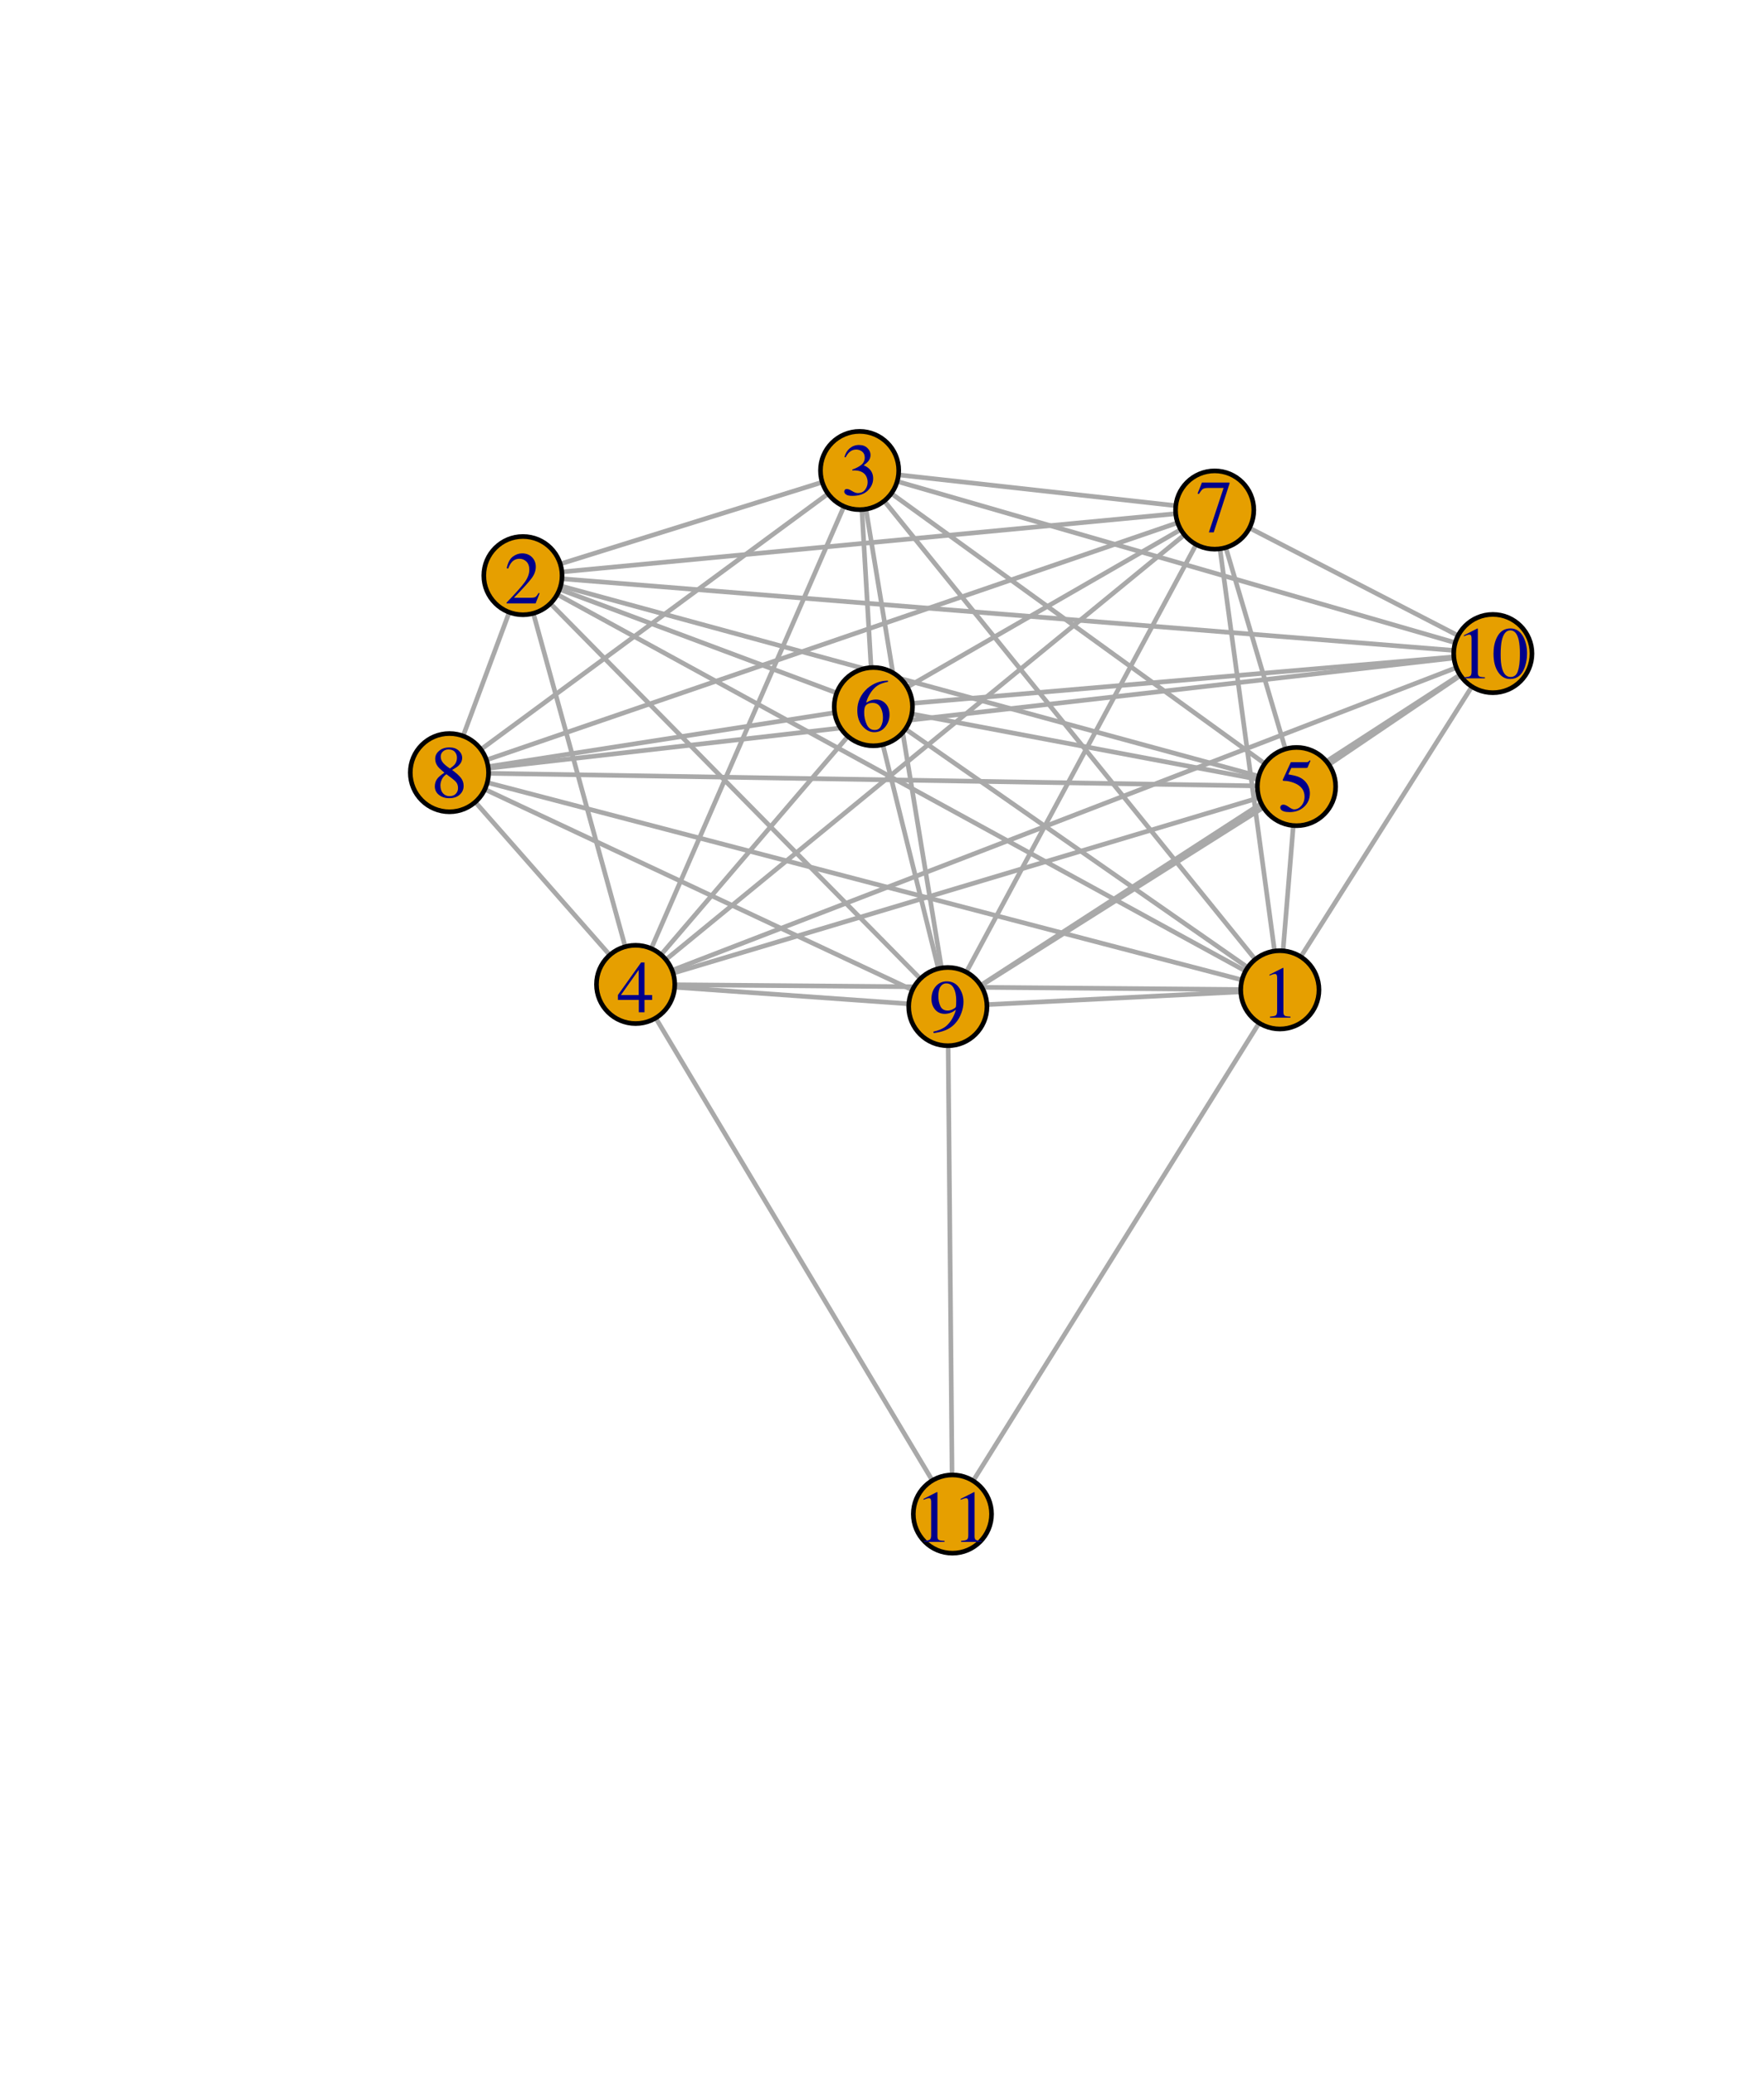 <?xml version="1.0" encoding="UTF-8"?>
<svg xmlns="http://www.w3.org/2000/svg" xmlns:xlink="http://www.w3.org/1999/xlink" width="285" height="335" viewBox="0 0 285 335">
<defs>
<g>
<g id="glyph-0-0">
<path d="M 0.188 0 L 0.188 -7.938 L 8.391 -7.938 L 8.391 0 Z M 7.312 -1.078 L 7.312 -6.859 L 1.266 -6.859 L 1.266 -1.078 Z M 7.312 -1.078 "/>
</g>
<g id="glyph-0-1">
<path d="M 3.547 -8.047 C 3.566 -8.023 3.578 -8.008 3.578 -8 C 3.578 -8 3.578 -7.977 3.578 -7.938 L 3.578 -0.891 C 3.578 -0.586 3.656 -0.395 3.812 -0.312 C 3.977 -0.227 4.281 -0.18 4.719 -0.172 L 4.719 0 L 1.406 0 L 1.406 -0.172 C 1.883 -0.203 2.195 -0.27 2.344 -0.375 C 2.488 -0.477 2.562 -0.707 2.562 -1.062 L 2.562 -6.484 C 2.562 -6.672 2.535 -6.812 2.484 -6.906 C 2.441 -7.008 2.344 -7.062 2.188 -7.062 C 2.082 -7.062 1.945 -7.031 1.781 -6.969 C 1.625 -6.914 1.473 -6.859 1.328 -6.797 L 1.328 -6.953 L 3.484 -8.047 Z M 3.547 -8.047 "/>
</g>
<g id="glyph-0-2">
<path d="M 0.359 -0.141 C 1.785 -1.617 2.754 -2.707 3.266 -3.406 C 3.773 -4.102 4.031 -4.781 4.031 -5.438 C 4.031 -6.02 3.875 -6.461 3.562 -6.766 C 3.25 -7.066 2.879 -7.219 2.453 -7.219 C 1.91 -7.219 1.477 -7.02 1.156 -6.625 C 0.969 -6.414 0.789 -6.086 0.625 -5.641 L 0.375 -5.688 C 0.562 -6.582 0.891 -7.207 1.359 -7.562 C 1.828 -7.914 2.328 -8.094 2.859 -8.094 C 3.523 -8.094 4.062 -7.883 4.469 -7.469 C 4.875 -7.051 5.078 -6.539 5.078 -5.938 C 5.078 -5.289 4.852 -4.672 4.406 -4.078 C 3.969 -3.484 3.016 -2.43 1.547 -0.922 L 4.234 -0.922 C 4.609 -0.922 4.867 -0.961 5.016 -1.047 C 5.172 -1.141 5.344 -1.359 5.531 -1.703 L 5.688 -1.641 L 5.047 0 L 0.359 0 Z M 0.359 -0.141 "/>
</g>
<g id="glyph-0-3">
<path d="M 0.938 -1.016 C 1.145 -1.016 1.426 -0.906 1.781 -0.688 C 2.133 -0.469 2.438 -0.359 2.688 -0.359 C 3.227 -0.359 3.629 -0.539 3.891 -0.906 C 4.16 -1.27 4.297 -1.672 4.297 -2.109 C 4.297 -2.523 4.191 -2.895 3.984 -3.219 C 3.617 -3.75 3.004 -4.016 2.141 -4.016 C 2.086 -4.016 2.035 -4.016 1.984 -4.016 C 1.941 -4.016 1.891 -4.008 1.828 -4 L 1.812 -4.156 C 2.438 -4.375 2.926 -4.629 3.281 -4.922 C 3.645 -5.223 3.828 -5.613 3.828 -6.094 C 3.828 -6.52 3.688 -6.844 3.406 -7.062 C 3.125 -7.281 2.801 -7.391 2.438 -7.391 C 2.008 -7.391 1.629 -7.234 1.297 -6.922 C 1.117 -6.742 0.926 -6.477 0.719 -6.125 L 0.547 -6.172 C 0.703 -6.766 0.988 -7.238 1.406 -7.594 C 1.832 -7.945 2.328 -8.125 2.891 -8.125 C 3.484 -8.125 3.941 -7.957 4.266 -7.625 C 4.598 -7.301 4.766 -6.926 4.766 -6.5 C 4.766 -6.113 4.629 -5.766 4.359 -5.453 C 4.203 -5.273 3.969 -5.07 3.656 -4.844 C 4.031 -4.688 4.328 -4.5 4.547 -4.281 C 4.973 -3.875 5.188 -3.352 5.188 -2.719 C 5.188 -1.977 4.895 -1.32 4.312 -0.75 C 3.727 -0.188 2.898 0.094 1.828 0.094 C 1.348 0.094 1.008 0.02 0.812 -0.125 C 0.613 -0.27 0.516 -0.426 0.516 -0.594 C 0.516 -0.688 0.547 -0.781 0.609 -0.875 C 0.68 -0.969 0.789 -1.016 0.938 -1.016 Z M 0.938 -1.016 "/>
</g>
<g id="glyph-0-4">
<path d="M 3.5 -6.844 L 0.625 -2.781 L 3.5 -2.781 Z M 3.891 -8.047 L 4.438 -8.047 L 4.438 -2.781 L 5.672 -2.781 L 5.672 -2 L 4.438 -2 L 4.438 0 L 3.516 0 L 3.516 -2 L 0.141 -2 L 0.141 -2.781 Z M 3.891 -8.047 "/>
</g>
<g id="glyph-0-5">
<path d="M 0.891 -1.078 C 1.117 -1.078 1.41 -0.945 1.766 -0.688 C 2.129 -0.438 2.41 -0.312 2.609 -0.312 C 3.055 -0.312 3.445 -0.508 3.781 -0.906 C 4.125 -1.301 4.297 -1.789 4.297 -2.375 C 4.297 -3.383 3.754 -4.113 2.672 -4.562 C 2.078 -4.801 1.52 -4.922 1 -4.922 C 0.914 -4.922 0.863 -4.926 0.844 -4.938 C 0.82 -4.945 0.797 -4.969 0.766 -5 C 0.773 -5.031 0.781 -5.055 0.781 -5.078 C 0.789 -5.098 0.797 -5.117 0.797 -5.141 L 2.078 -7.938 L 4.594 -7.938 C 4.719 -7.938 4.812 -7.957 4.875 -8 C 4.945 -8.039 5.039 -8.125 5.156 -8.25 L 5.25 -8.156 L 4.781 -7.078 C 4.77 -7.047 4.727 -7.023 4.656 -7.016 C 4.582 -7.004 4.508 -7 4.438 -7 L 2.156 -7 L 1.672 -5.969 C 2.305 -5.863 2.773 -5.758 3.078 -5.656 C 3.555 -5.5 3.961 -5.258 4.297 -4.938 C 4.578 -4.656 4.789 -4.344 4.938 -4 C 5.082 -3.656 5.156 -3.289 5.156 -2.906 C 5.156 -2.039 4.848 -1.316 4.234 -0.734 C 3.617 -0.16 2.836 0.125 1.891 0.125 C 1.504 0.125 1.195 0.086 0.969 0.016 C 0.57 -0.109 0.375 -0.328 0.375 -0.641 C 0.375 -0.754 0.414 -0.852 0.5 -0.938 C 0.594 -1.031 0.723 -1.078 0.891 -1.078 Z M 0.891 -1.078 "/>
</g>
<g id="glyph-0-6">
<path d="M 5.609 -2.672 C 5.609 -1.953 5.379 -1.305 4.922 -0.734 C 4.461 -0.16 3.867 0.125 3.141 0.125 C 2.453 0.125 1.82 -0.195 1.25 -0.844 C 0.688 -1.488 0.406 -2.344 0.406 -3.406 C 0.406 -4.789 0.953 -5.977 2.047 -6.969 C 3.023 -7.789 4.125 -8.203 5.344 -8.203 L 5.375 -8.016 C 4.883 -7.922 4.461 -7.797 4.109 -7.641 C 3.754 -7.484 3.441 -7.27 3.172 -7 C 2.879 -6.719 2.609 -6.359 2.359 -5.922 C 2.109 -5.492 1.938 -5.066 1.844 -4.641 C 2.082 -4.785 2.289 -4.895 2.469 -4.969 C 2.781 -5.094 3.098 -5.156 3.422 -5.156 C 4.035 -5.156 4.551 -4.938 4.969 -4.5 C 5.395 -4.07 5.609 -3.461 5.609 -2.672 Z M 4.547 -2.219 C 4.547 -2.738 4.461 -3.195 4.297 -3.594 C 4.023 -4.27 3.562 -4.609 2.906 -4.609 C 2.301 -4.609 1.895 -4.426 1.688 -4.062 C 1.57 -3.852 1.516 -3.504 1.516 -3.016 C 1.516 -2.379 1.648 -1.754 1.922 -1.141 C 2.191 -0.535 2.625 -0.234 3.219 -0.234 C 3.676 -0.234 4.008 -0.43 4.219 -0.828 C 4.438 -1.223 4.547 -1.688 4.547 -2.219 Z M 4.547 -2.219 "/>
</g>
<g id="glyph-0-7">
<path d="M 5.391 -7.938 L 5.391 -7.75 L 2.844 0.109 L 2.062 0.109 L 4.438 -7.062 L 1.891 -7.062 C 1.504 -7.062 1.227 -7 1.062 -6.875 C 0.906 -6.75 0.695 -6.484 0.438 -6.078 L 0.234 -6.172 C 0.484 -6.797 0.641 -7.18 0.703 -7.328 C 0.766 -7.473 0.844 -7.676 0.938 -7.938 Z M 5.391 -7.938 "/>
</g>
<g id="glyph-0-8">
<path d="M 3.016 -0.203 C 3.461 -0.203 3.801 -0.328 4.031 -0.578 C 4.27 -0.828 4.391 -1.141 4.391 -1.516 C 4.391 -1.941 4.266 -2.285 4.016 -2.547 C 3.773 -2.805 3.273 -3.207 2.516 -3.75 C 2.18 -3.531 1.938 -3.254 1.781 -2.922 C 1.625 -2.586 1.547 -2.266 1.547 -1.953 C 1.547 -1.422 1.68 -0.992 1.953 -0.672 C 2.234 -0.359 2.586 -0.203 3.016 -0.203 Z M 3.094 -4.672 C 3.457 -4.93 3.711 -5.148 3.859 -5.328 C 4.098 -5.629 4.219 -5.992 4.219 -6.422 C 4.219 -6.785 4.102 -7.098 3.875 -7.359 C 3.645 -7.617 3.301 -7.75 2.844 -7.75 C 2.477 -7.75 2.176 -7.633 1.938 -7.406 C 1.707 -7.188 1.594 -6.914 1.594 -6.594 C 1.594 -6.219 1.727 -5.875 2 -5.562 C 2.281 -5.25 2.645 -4.953 3.094 -4.672 Z M 2.188 -4 C 1.676 -4.414 1.328 -4.742 1.141 -4.984 C 0.848 -5.359 0.703 -5.773 0.703 -6.234 C 0.703 -6.742 0.914 -7.176 1.344 -7.531 C 1.77 -7.895 2.328 -8.078 3.016 -8.078 C 3.641 -8.078 4.133 -7.906 4.5 -7.562 C 4.875 -7.227 5.062 -6.836 5.062 -6.391 C 5.062 -5.93 4.875 -5.52 4.5 -5.156 C 4.281 -4.945 3.926 -4.707 3.438 -4.438 C 4.102 -3.945 4.578 -3.52 4.859 -3.156 C 5.148 -2.789 5.297 -2.359 5.297 -1.859 C 5.297 -1.297 5.082 -0.82 4.656 -0.438 C 4.238 -0.062 3.672 0.125 2.953 0.125 C 2.316 0.125 1.77 -0.051 1.312 -0.406 C 0.863 -0.758 0.641 -1.223 0.641 -1.797 C 0.641 -2.297 0.797 -2.734 1.109 -3.109 C 1.316 -3.359 1.676 -3.656 2.188 -4 Z M 2.188 -4 "/>
</g>
<g id="glyph-0-9">
<path d="M 3 -3.359 C 3.258 -3.359 3.531 -3.43 3.812 -3.578 C 4.102 -3.723 4.266 -3.848 4.297 -3.953 C 4.316 -3.992 4.332 -4.141 4.344 -4.391 C 4.352 -4.641 4.359 -4.844 4.359 -5 C 4.359 -5.812 4.223 -6.473 3.953 -6.984 C 3.68 -7.492 3.281 -7.75 2.75 -7.75 C 2.363 -7.75 2.051 -7.57 1.812 -7.219 C 1.582 -6.875 1.469 -6.359 1.469 -5.672 C 1.469 -5.098 1.578 -4.566 1.797 -4.078 C 2.016 -3.598 2.414 -3.359 3 -3.359 Z M 2.828 -8.078 C 3.691 -8.078 4.359 -7.734 4.828 -7.047 C 5.297 -6.367 5.531 -5.609 5.531 -4.766 C 5.531 -4.172 5.414 -3.566 5.188 -2.953 C 4.969 -2.336 4.645 -1.789 4.219 -1.312 C 3.719 -0.75 3.086 -0.336 2.328 -0.078 C 1.898 0.078 1.363 0.195 0.719 0.281 L 0.656 0.047 C 1.062 -0.047 1.398 -0.145 1.672 -0.25 C 2.16 -0.445 2.551 -0.68 2.844 -0.953 C 3.258 -1.348 3.586 -1.785 3.828 -2.266 C 4.078 -2.754 4.234 -3.164 4.297 -3.5 L 4.094 -3.344 C 3.801 -3.125 3.461 -2.973 3.078 -2.891 C 2.867 -2.848 2.68 -2.828 2.516 -2.828 C 1.859 -2.828 1.332 -3.062 0.938 -3.531 C 0.551 -4 0.359 -4.562 0.359 -5.219 C 0.359 -6.051 0.586 -6.734 1.047 -7.266 C 1.516 -7.805 2.109 -8.078 2.828 -8.078 Z M 2.828 -8.078 "/>
</g>
<g id="glyph-0-10">
<path d="M 2.875 -0.219 C 3.445 -0.219 3.836 -0.531 4.047 -1.156 C 4.266 -1.789 4.375 -2.703 4.375 -3.891 C 4.375 -4.836 4.312 -5.598 4.188 -6.172 C 3.945 -7.223 3.492 -7.75 2.828 -7.75 C 2.16 -7.75 1.703 -7.207 1.453 -6.125 C 1.328 -5.539 1.266 -4.773 1.266 -3.828 C 1.266 -2.941 1.332 -2.234 1.469 -1.703 C 1.719 -0.711 2.188 -0.219 2.875 -0.219 Z M 2.859 -8.062 C 3.754 -8.062 4.453 -7.594 4.953 -6.656 C 5.336 -5.895 5.531 -5.02 5.531 -4.031 C 5.531 -3.25 5.41 -2.516 5.172 -1.828 C 4.711 -0.535 3.922 0.109 2.797 0.109 C 2.023 0.109 1.395 -0.238 0.906 -0.938 C 0.375 -1.688 0.109 -2.703 0.109 -3.984 C 0.109 -4.984 0.285 -5.848 0.641 -6.578 C 1.117 -7.566 1.859 -8.062 2.859 -8.062 Z M 2.859 -8.062 "/>
</g>
</g>
</defs>
<rect x="-28.5" y="-33.5" width="342" height="402" fill="rgb(100%, 100%, 100%)" fill-opacity="1"/>
<path fill="none" stroke-width="0.75" stroke-linecap="round" stroke-linejoin="round" stroke="rgb(66.275%, 66.275%, 66.275%)" stroke-opacity="1" stroke-miterlimit="10" d="M 201.23 156.867 L 90.031 96.023 "/>
<path fill="none" stroke-width="0.75" stroke-linecap="round" stroke-linejoin="round" stroke="rgb(66.275%, 66.275%, 66.275%)" stroke-opacity="1" stroke-miterlimit="10" d="M 202.801 154.988 L 142.859 80.926 "/>
<path fill="none" stroke-width="0.75" stroke-linecap="round" stroke-linejoin="round" stroke="rgb(66.275%, 66.275%, 66.275%)" stroke-opacity="1" stroke-miterlimit="10" d="M 200.457 159.852 L 109.016 159.082 "/>
<path fill="none" stroke-width="0.75" stroke-linecap="round" stroke-linejoin="round" stroke="rgb(66.275%, 66.275%, 66.275%)" stroke-opacity="1" stroke-miterlimit="10" d="M 207.293 153.602 L 208.953 133.367 "/>
<path fill="none" stroke-width="0.75" stroke-linecap="round" stroke-linejoin="round" stroke="rgb(66.275%, 66.275%, 66.275%)" stroke-opacity="1" stroke-miterlimit="10" d="M 201.59 156.289 L 146.293 117.773 "/>
<path fill="none" stroke-width="0.75" stroke-linecap="round" stroke-linejoin="round" stroke="rgb(66.275%, 66.275%, 66.275%)" stroke-opacity="1" stroke-miterlimit="10" d="M 205.926 153.641 L 197.102 88.656 "/>
<path fill="none" stroke-width="0.75" stroke-linecap="round" stroke-linejoin="round" stroke="rgb(66.275%, 66.275%, 66.275%)" stroke-opacity="1" stroke-miterlimit="10" d="M 200.66 158.305 L 78.727 126.418 "/>
<path fill="none" stroke-width="0.75" stroke-linecap="round" stroke-linejoin="round" stroke="rgb(66.275%, 66.275%, 66.275%)" stroke-opacity="1" stroke-miterlimit="10" d="M 200.465 160.223 L 159.449 162.293 "/>
<path fill="none" stroke-width="0.75" stroke-linecap="round" stroke-linejoin="round" stroke="rgb(66.275%, 66.275%, 66.275%)" stroke-opacity="1" stroke-miterlimit="10" d="M 210.16 154.562 L 237.805 110.922 "/>
<path fill="none" stroke-width="0.75" stroke-linecap="round" stroke-linejoin="round" stroke="rgb(66.275%, 66.275%, 66.275%)" stroke-opacity="1" stroke-miterlimit="10" d="M 90.523 91.105 L 132.848 77.895 "/>
<path fill="none" stroke-width="0.75" stroke-linecap="round" stroke-linejoin="round" stroke="rgb(66.275%, 66.275%, 66.275%)" stroke-opacity="1" stroke-miterlimit="10" d="M 86.168 99.082 L 101.012 152.934 "/>
<path fill="none" stroke-width="0.75" stroke-linecap="round" stroke-linejoin="round" stroke="rgb(66.275%, 66.275%, 66.275%)" stroke-opacity="1" stroke-miterlimit="10" d="M 90.586 94.652 L 203.371 125.402 "/>
<path fill="none" stroke-width="0.75" stroke-linecap="round" stroke-linejoin="round" stroke="rgb(66.275%, 66.275%, 66.275%)" stroke-opacity="1" stroke-miterlimit="10" d="M 90.41 95.203 L 135.184 111.945 "/>
<path fill="none" stroke-width="0.75" stroke-linecap="round" stroke-linejoin="round" stroke="rgb(66.275%, 66.275%, 66.275%)" stroke-opacity="1" stroke-miterlimit="10" d="M 90.781 92.391 L 189.957 82.988 "/>
<path fill="none" stroke-width="0.75" stroke-linecap="round" stroke-linejoin="round" stroke="rgb(66.275%, 66.275%, 66.275%)" stroke-opacity="1" stroke-miterlimit="10" d="M 82.277 98.91 L 74.82 118.898 "/>
<path fill="none" stroke-width="0.75" stroke-linecap="round" stroke-linejoin="round" stroke="rgb(66.275%, 66.275%, 66.275%)" stroke-opacity="1" stroke-miterlimit="10" d="M 88.926 97.492 L 148.695 158.113 "/>
<path fill="none" stroke-width="0.75" stroke-linecap="round" stroke-linejoin="round" stroke="rgb(66.275%, 66.275%, 66.275%)" stroke-opacity="1" stroke-miterlimit="10" d="M 90.789 93.496 L 234.887 105.074 "/>
<path fill="none" stroke-width="0.75" stroke-linecap="round" stroke-linejoin="round" stroke="rgb(66.275%, 66.275%, 66.275%)" stroke-opacity="1" stroke-miterlimit="10" d="M 136.355 81.805 L 105.219 153.234 "/>
<path fill="none" stroke-width="0.75" stroke-linecap="round" stroke-linejoin="round" stroke="rgb(66.275%, 66.275%, 66.275%)" stroke-opacity="1" stroke-miterlimit="10" d="M 144.004 79.715 L 204.348 123.363 "/>
<path fill="none" stroke-width="0.75" stroke-linecap="round" stroke-linejoin="round" stroke="rgb(66.275%, 66.275%, 66.275%)" stroke-opacity="1" stroke-miterlimit="10" d="M 139.25 82.32 L 140.738 107.848 "/>
<path fill="none" stroke-width="0.75" stroke-linecap="round" stroke-linejoin="round" stroke="rgb(66.275%, 66.275%, 66.275%)" stroke-opacity="1" stroke-miterlimit="10" d="M 145.164 76.711 L 189.965 81.691 "/>
<path fill="none" stroke-width="0.75" stroke-linecap="round" stroke-linejoin="round" stroke="rgb(66.275%, 66.275%, 66.275%)" stroke-opacity="1" stroke-miterlimit="10" d="M 133.789 79.758 L 77.699 121.07 "/>
<path fill="none" stroke-width="0.75" stroke-linecap="round" stroke-linejoin="round" stroke="rgb(66.275%, 66.275%, 66.275%)" stroke-opacity="1" stroke-miterlimit="10" d="M 139.906 82.25 L 152.109 156.375 "/>
<path fill="none" stroke-width="0.75" stroke-linecap="round" stroke-linejoin="round" stroke="rgb(66.275%, 66.275%, 66.275%)" stroke-opacity="1" stroke-miterlimit="10" d="M 144.953 77.766 L 235.117 103.824 "/>
<path fill="none" stroke-width="0.75" stroke-linecap="round" stroke-linejoin="round" stroke="rgb(66.275%, 66.275%, 66.275%)" stroke-opacity="1" stroke-miterlimit="10" d="M 108.75 157.215 L 203.414 128.879 "/>
<path fill="none" stroke-width="0.75" stroke-linecap="round" stroke-linejoin="round" stroke="rgb(66.275%, 66.275%, 66.275%)" stroke-opacity="1" stroke-miterlimit="10" d="M 106.805 154.227 L 136.992 118.961 "/>
<path fill="none" stroke-width="0.75" stroke-linecap="round" stroke-linejoin="round" stroke="rgb(66.275%, 66.275%, 66.275%)" stroke-opacity="1" stroke-miterlimit="10" d="M 107.582 155.023 L 191.359 86.398 "/>
<path fill="none" stroke-width="0.75" stroke-linecap="round" stroke-linejoin="round" stroke="rgb(66.275%, 66.275%, 66.275%)" stroke-opacity="1" stroke-miterlimit="10" d="M 98.52 154.281 L 76.785 129.566 "/>
<path fill="none" stroke-width="0.75" stroke-linecap="round" stroke-linejoin="round" stroke="rgb(66.275%, 66.275%, 66.275%)" stroke-opacity="1" stroke-miterlimit="10" d="M 109 159.477 L 146.828 162.164 "/>
<path fill="none" stroke-width="0.75" stroke-linecap="round" stroke-linejoin="round" stroke="rgb(66.275%, 66.275%, 66.275%)" stroke-opacity="1" stroke-miterlimit="10" d="M 108.59 156.754 L 235.293 107.855 "/>
<path fill="none" stroke-width="0.75" stroke-linecap="round" stroke-linejoin="round" stroke="rgb(66.275%, 66.275%, 66.275%)" stroke-opacity="1" stroke-miterlimit="10" d="M 203.258 125.895 L 147.316 115.332 "/>
<path fill="none" stroke-width="0.75" stroke-linecap="round" stroke-linejoin="round" stroke="rgb(66.275%, 66.275%, 66.275%)" stroke-opacity="1" stroke-miterlimit="10" d="M 207.676 121.004 L 198.043 88.453 "/>
<path fill="none" stroke-width="0.75" stroke-linecap="round" stroke-linejoin="round" stroke="rgb(66.275%, 66.275%, 66.275%)" stroke-opacity="1" stroke-miterlimit="10" d="M 203.148 126.961 L 78.93 124.926 "/>
<path fill="none" stroke-width="0.75" stroke-linecap="round" stroke-linejoin="round" stroke="rgb(66.275%, 66.275%, 66.275%)" stroke-opacity="1" stroke-miterlimit="10" d="M 204.125 130.441 L 158.48 159.238 "/>
<path fill="none" stroke-width="0.75" stroke-linecap="round" stroke-linejoin="round" stroke="rgb(66.275%, 66.275%, 66.275%)" stroke-opacity="1" stroke-miterlimit="10" d="M 214.703 123.52 L 235.957 109.125 "/>
<path fill="none" stroke-width="0.75" stroke-linecap="round" stroke-linejoin="round" stroke="rgb(66.275%, 66.275%, 66.275%)" stroke-opacity="1" stroke-miterlimit="10" d="M 146.582 111.004 L 190.77 85.547 "/>
<path fill="none" stroke-width="0.75" stroke-linecap="round" stroke-linejoin="round" stroke="rgb(66.275%, 66.275%, 66.275%)" stroke-opacity="1" stroke-miterlimit="10" d="M 134.859 115.133 L 78.855 123.848 "/>
<path fill="none" stroke-width="0.75" stroke-linecap="round" stroke-linejoin="round" stroke="rgb(66.275%, 66.275%, 66.275%)" stroke-opacity="1" stroke-miterlimit="10" d="M 142.629 120.293 L 151.609 156.477 "/>
<path fill="none" stroke-width="0.75" stroke-linecap="round" stroke-linejoin="round" stroke="rgb(66.275%, 66.275%, 66.275%)" stroke-opacity="1" stroke-miterlimit="10" d="M 147.402 113.617 L 234.891 106.121 "/>
<path fill="none" stroke-width="0.75" stroke-linecap="round" stroke-linejoin="round" stroke="rgb(66.275%, 66.275%, 66.275%)" stroke-opacity="1" stroke-miterlimit="10" d="M 190.27 84.445 L 78.59 122.77 "/>
<path fill="none" stroke-width="0.75" stroke-linecap="round" stroke-linejoin="round" stroke="rgb(66.275%, 66.275%, 66.275%)" stroke-opacity="1" stroke-miterlimit="10" d="M 193.258 87.961 L 156.125 157.043 "/>
<path fill="none" stroke-width="0.75" stroke-linecap="round" stroke-linejoin="round" stroke="rgb(66.275%, 66.275%, 66.275%)" stroke-opacity="1" stroke-miterlimit="10" d="M 201.867 85.289 L 235.57 102.68 "/>
<path fill="none" stroke-width="0.75" stroke-linecap="round" stroke-linejoin="round" stroke="rgb(66.275%, 66.275%, 66.275%)" stroke-opacity="1" stroke-miterlimit="10" d="M 78.332 127.508 L 147.41 159.926 "/>
<path fill="none" stroke-width="0.75" stroke-linecap="round" stroke-linejoin="round" stroke="rgb(66.275%, 66.275%, 66.275%)" stroke-opacity="1" stroke-miterlimit="10" d="M 78.891 124.105 L 234.91 106.297 "/>
<path fill="none" stroke-width="0.75" stroke-linecap="round" stroke-linejoin="round" stroke="rgb(66.275%, 66.275%, 66.275%)" stroke-opacity="1" stroke-miterlimit="10" d="M 158.441 159.176 L 235.883 109.016 "/>
<path fill="none" stroke-width="0.75" stroke-linecap="round" stroke-linejoin="round" stroke="rgb(66.275%, 66.275%, 66.275%)" stroke-opacity="1" stroke-miterlimit="10" d="M 153.191 168.934 L 153.82 238.27 "/>
<path fill="none" stroke-width="0.75" stroke-linecap="round" stroke-linejoin="round" stroke="rgb(66.275%, 66.275%, 66.275%)" stroke-opacity="1" stroke-miterlimit="10" d="M 105.938 164.453 L 150.633 239.164 "/>
<path fill="none" stroke-width="0.75" stroke-linecap="round" stroke-linejoin="round" stroke="rgb(66.275%, 66.275%, 66.275%)" stroke-opacity="1" stroke-miterlimit="10" d="M 203.43 165.266 L 157.227 239.227 "/>
<path fill-rule="nonzero" fill="rgb(90.196%, 62.353%, 0%)" fill-opacity="1" stroke-width="0.75" stroke-linecap="round" stroke-linejoin="round" stroke="rgb(0%, 0%, 0%)" stroke-opacity="1" stroke-miterlimit="10" d="M 213.098 159.902 C 213.098 163.395 210.27 166.227 206.777 166.227 C 203.285 166.227 200.457 163.395 200.457 159.902 C 200.457 156.41 203.285 153.582 206.777 153.582 C 210.27 153.582 213.098 156.41 213.098 159.902 "/>
<path fill-rule="nonzero" fill="rgb(90.196%, 62.353%, 0%)" fill-opacity="1" stroke-width="0.75" stroke-linecap="round" stroke-linejoin="round" stroke="rgb(0%, 0%, 0%)" stroke-opacity="1" stroke-miterlimit="10" d="M 90.809 92.988 C 90.809 96.48 87.98 99.312 84.488 99.312 C 80.996 99.312 78.164 96.48 78.164 92.988 C 78.164 89.496 80.996 86.668 84.488 86.668 C 87.98 86.668 90.809 89.496 90.809 92.988 "/>
<path fill-rule="nonzero" fill="rgb(90.196%, 62.353%, 0%)" fill-opacity="1" stroke-width="0.75" stroke-linecap="round" stroke-linejoin="round" stroke="rgb(0%, 0%, 0%)" stroke-opacity="1" stroke-miterlimit="10" d="M 145.203 76.012 C 145.203 79.504 142.371 82.332 138.883 82.332 C 135.391 82.332 132.559 79.504 132.559 76.012 C 132.559 72.52 135.391 69.688 138.883 69.688 C 142.371 69.688 145.203 72.52 145.203 76.012 "/>
<path fill-rule="nonzero" fill="rgb(90.196%, 62.353%, 0%)" fill-opacity="1" stroke-width="0.75" stroke-linecap="round" stroke-linejoin="round" stroke="rgb(0%, 0%, 0%)" stroke-opacity="1" stroke-miterlimit="10" d="M 109.016 159.027 C 109.016 162.52 106.184 165.352 102.691 165.352 C 99.203 165.352 96.371 162.52 96.371 159.027 C 96.371 155.539 99.203 152.707 102.691 152.707 C 106.184 152.707 109.016 155.539 109.016 159.027 "/>
<path fill-rule="nonzero" fill="rgb(90.196%, 62.353%, 0%)" fill-opacity="1" stroke-width="0.75" stroke-linecap="round" stroke-linejoin="round" stroke="rgb(0%, 0%, 0%)" stroke-opacity="1" stroke-miterlimit="10" d="M 215.793 127.066 C 215.793 130.559 212.961 133.387 209.473 133.387 C 205.98 133.387 203.148 130.559 203.148 127.066 C 203.148 123.574 205.98 120.746 209.473 120.746 C 212.961 120.746 215.793 123.574 215.793 127.066 "/>
<path fill-rule="nonzero" fill="rgb(90.196%, 62.353%, 0%)" fill-opacity="1" stroke-width="0.75" stroke-linecap="round" stroke-linejoin="round" stroke="rgb(0%, 0%, 0%)" stroke-opacity="1" stroke-miterlimit="10" d="M 147.426 114.16 C 147.426 117.648 144.598 120.48 141.105 120.48 C 137.613 120.48 134.781 117.648 134.781 114.16 C 134.781 110.668 137.613 107.836 141.105 107.836 C 144.598 107.836 147.426 110.668 147.426 114.16 "/>
<path fill-rule="nonzero" fill="rgb(90.196%, 62.353%, 0%)" fill-opacity="1" stroke-width="0.75" stroke-linecap="round" stroke-linejoin="round" stroke="rgb(0%, 0%, 0%)" stroke-opacity="1" stroke-miterlimit="10" d="M 202.57 82.391 C 202.57 85.883 199.742 88.715 196.25 88.715 C 192.758 88.715 189.926 85.883 189.926 82.391 C 189.926 78.902 192.758 76.07 196.25 76.07 C 199.742 76.07 202.57 78.902 202.57 82.391 "/>
<path fill-rule="nonzero" fill="rgb(90.196%, 62.353%, 0%)" fill-opacity="1" stroke-width="0.75" stroke-linecap="round" stroke-linejoin="round" stroke="rgb(0%, 0%, 0%)" stroke-opacity="1" stroke-miterlimit="10" d="M 78.934 124.82 C 78.934 128.312 76.102 131.141 72.609 131.141 C 69.121 131.141 66.289 128.312 66.289 124.82 C 66.289 121.328 69.121 118.5 72.609 118.5 C 76.102 118.5 78.934 121.328 78.934 124.82 "/>
<path fill-rule="nonzero" fill="rgb(90.196%, 62.353%, 0%)" fill-opacity="1" stroke-width="0.75" stroke-linecap="round" stroke-linejoin="round" stroke="rgb(0%, 0%, 0%)" stroke-opacity="1" stroke-miterlimit="10" d="M 159.457 162.613 C 159.457 166.105 156.625 168.934 153.133 168.934 C 149.645 168.934 146.812 166.105 146.812 162.613 C 146.812 159.121 149.645 156.293 153.133 156.293 C 156.625 156.293 159.457 159.121 159.457 162.613 "/>
<path fill-rule="nonzero" fill="rgb(90.196%, 62.353%, 0%)" fill-opacity="1" stroke-width="0.75" stroke-linecap="round" stroke-linejoin="round" stroke="rgb(0%, 0%, 0%)" stroke-opacity="1" stroke-miterlimit="10" d="M 247.512 105.582 C 247.512 109.07 244.68 111.902 241.188 111.902 C 237.699 111.902 234.867 109.07 234.867 105.582 C 234.867 102.09 237.699 99.258 241.188 99.258 C 244.68 99.258 247.512 102.09 247.512 105.582 "/>
<path fill-rule="nonzero" fill="rgb(90.196%, 62.353%, 0%)" fill-opacity="1" stroke-width="0.75" stroke-linecap="round" stroke-linejoin="round" stroke="rgb(0%, 0%, 0%)" stroke-opacity="1" stroke-miterlimit="10" d="M 160.199 244.59 C 160.199 248.082 157.371 250.91 153.879 250.91 C 150.387 250.91 147.559 248.082 147.559 244.59 C 147.559 241.098 150.387 238.27 153.879 238.27 C 157.371 238.27 160.199 241.098 160.199 244.59 "/>
<g fill="rgb(0%, 0%, 54.51%)" fill-opacity="1">
<use xlink:href="#glyph-0-1" x="203.777" y="164.402"/>
</g>
<g fill="rgb(0%, 0%, 54.51%)" fill-opacity="1">
<use xlink:href="#glyph-0-2" x="81.488" y="97.488"/>
</g>
<g fill="rgb(0%, 0%, 54.51%)" fill-opacity="1">
<use xlink:href="#glyph-0-3" x="135.883" y="80.012"/>
</g>
<g fill="rgb(0%, 0%, 54.51%)" fill-opacity="1">
<use xlink:href="#glyph-0-4" x="99.691" y="163.527"/>
</g>
<g fill="rgb(0%, 0%, 54.51%)" fill-opacity="1">
<use xlink:href="#glyph-0-5" x="206.473" y="131.066"/>
</g>
<g fill="rgb(0%, 0%, 54.51%)" fill-opacity="1">
<use xlink:href="#glyph-0-6" x="138.105" y="118.16"/>
</g>
<g fill="rgb(0%, 0%, 54.51%)" fill-opacity="1">
<use xlink:href="#glyph-0-7" x="193.25" y="85.891"/>
</g>
<g fill="rgb(0%, 0%, 54.51%)" fill-opacity="1">
<use xlink:href="#glyph-0-8" x="69.609" y="128.82"/>
</g>
<g fill="rgb(0%, 0%, 54.51%)" fill-opacity="1">
<use xlink:href="#glyph-0-9" x="150.133" y="166.613"/>
</g>
<g fill="rgb(0%, 0%, 54.51%)" fill-opacity="1">
<use xlink:href="#glyph-0-1" x="235.188" y="109.582"/>
<use xlink:href="#glyph-0-10" x="241.188" y="109.582"/>
</g>
<g fill="rgb(0%, 0%, 54.51%)" fill-opacity="1">
<use xlink:href="#glyph-0-1" x="147.879" y="249.09"/>
<use xlink:href="#glyph-0-1" x="153.879" y="249.09"/>
</g>
</svg>
